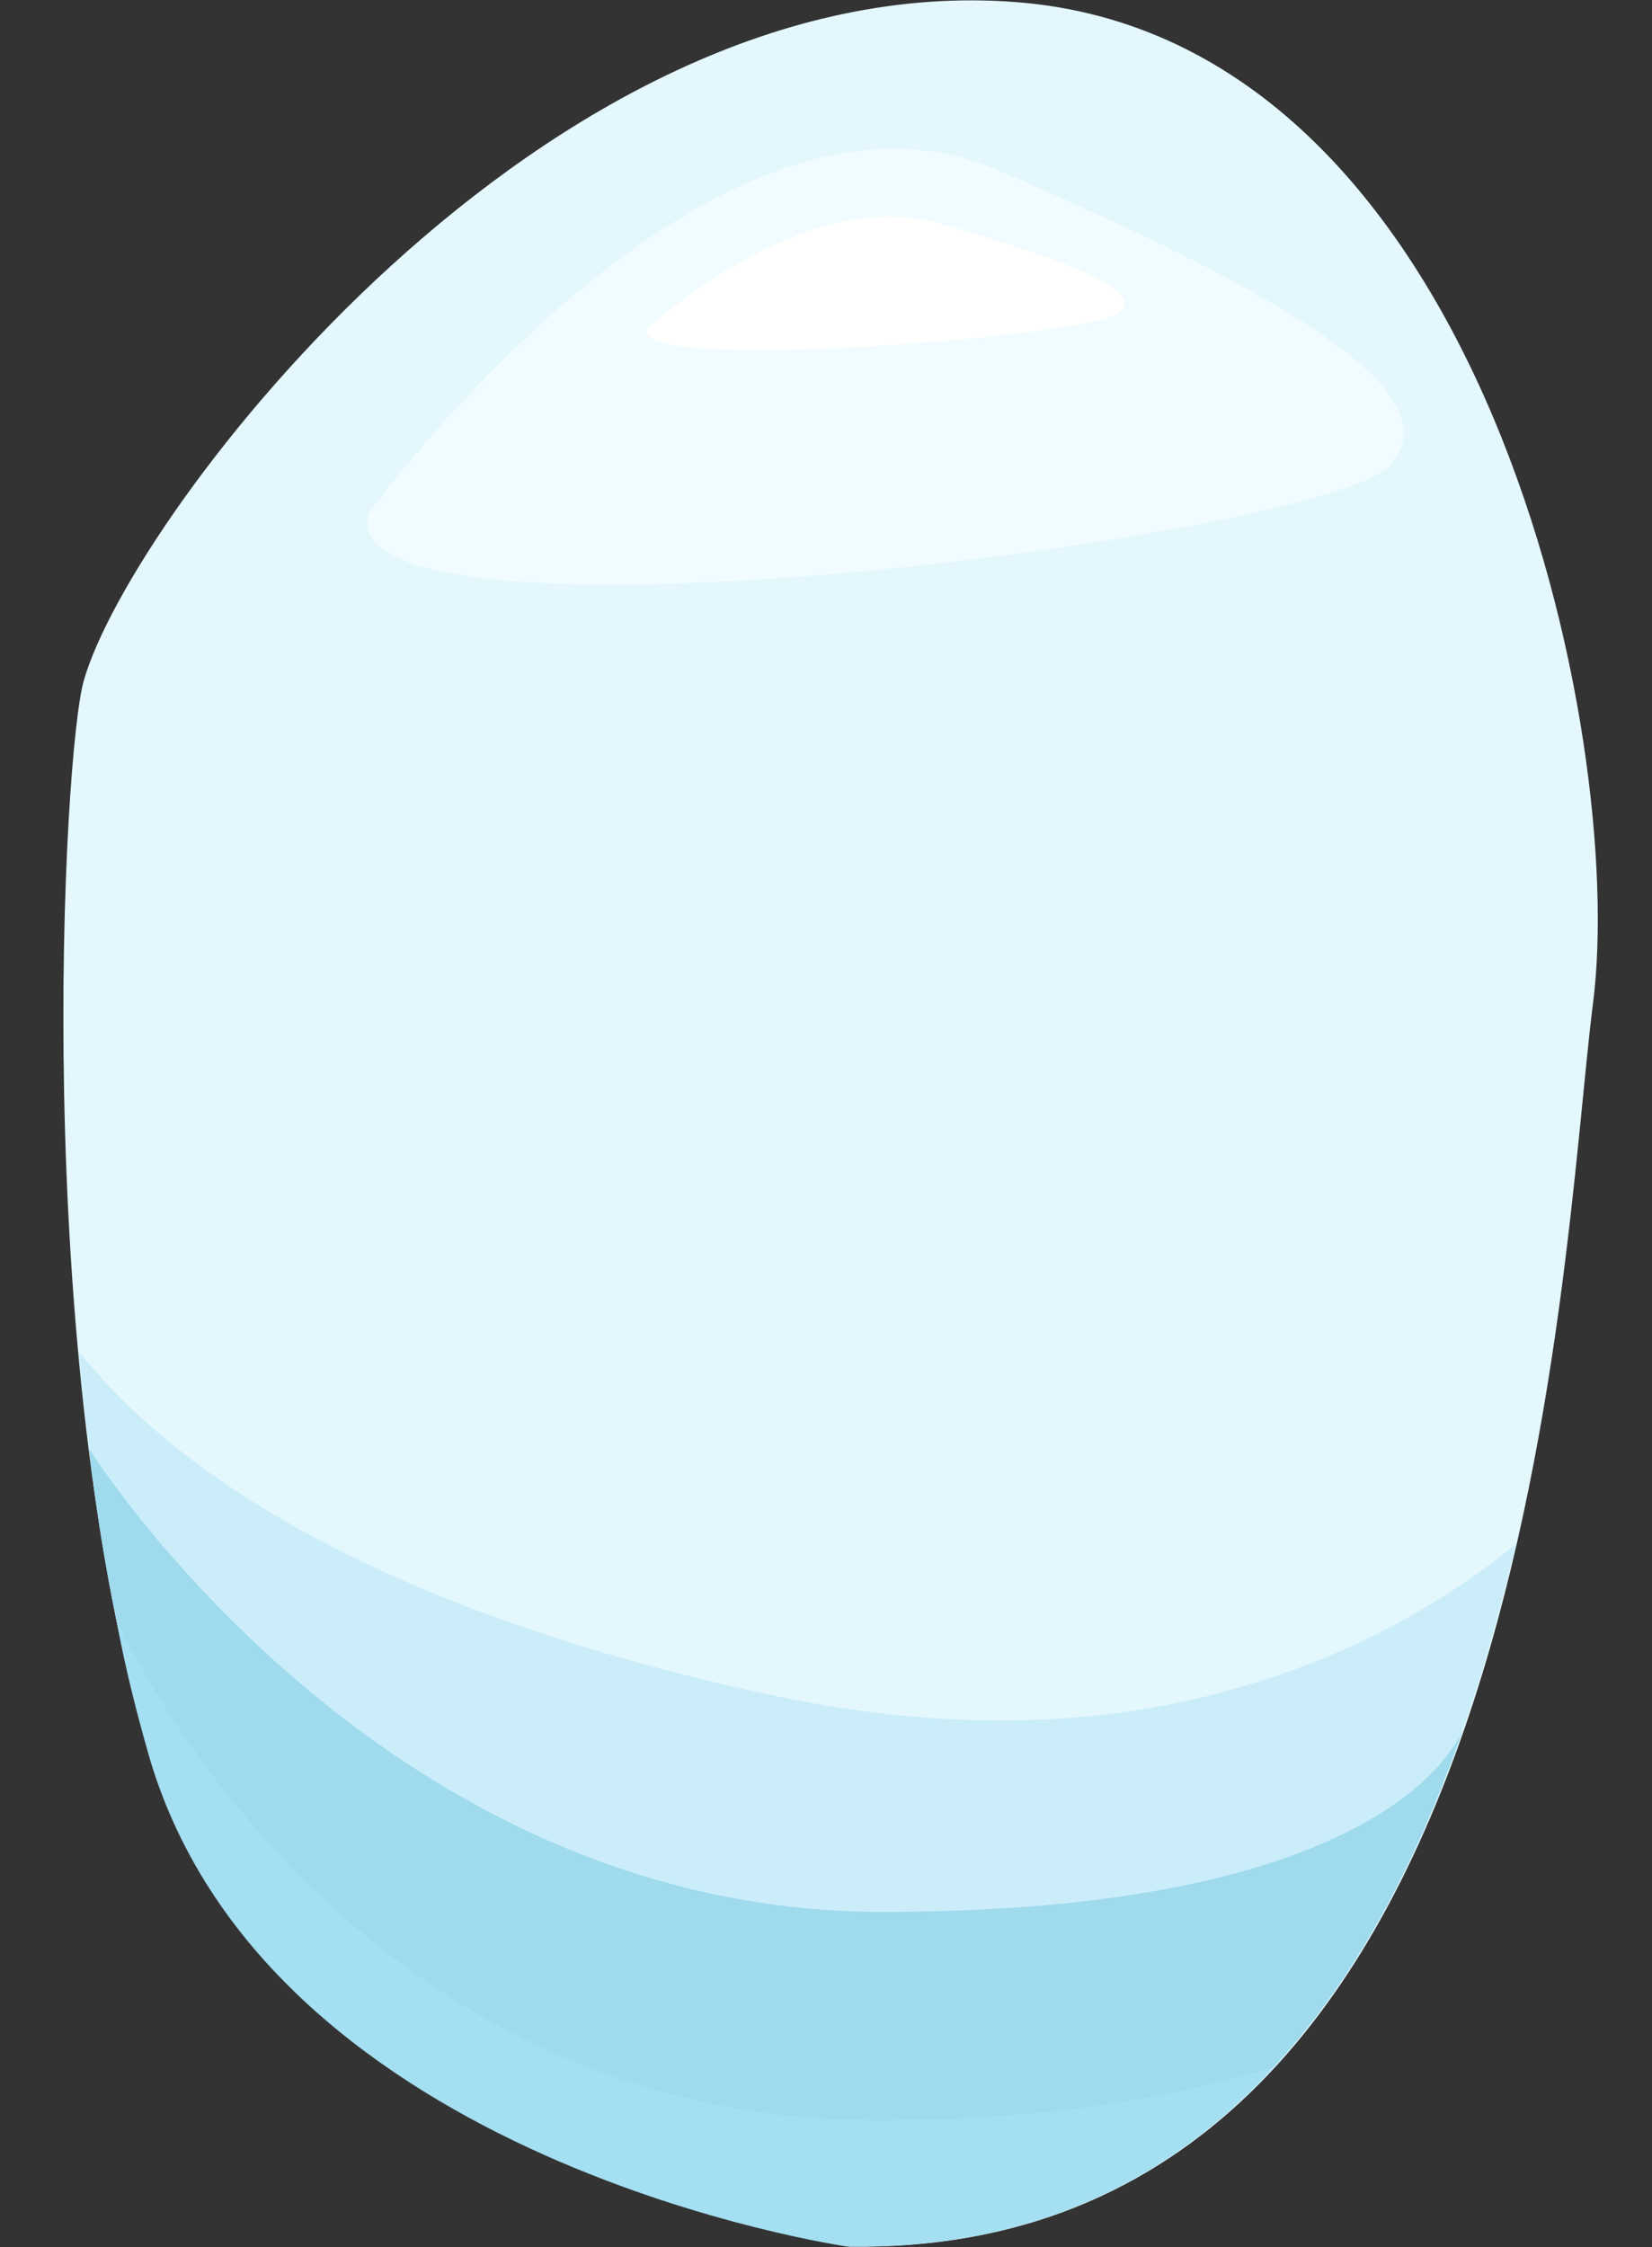 <svg width="25" height="34" viewBox="0 0 25 34" fill="none" xmlns="http://www.w3.org/2000/svg">
<rect x="0" y="0" width="25" height="34" fill="#333333" stroke="none"/>
<path d="M12.828 33.986C12.828 33.986 4.098 32.744 2.278 26.61C0.448 20.476 0.958 11.369 1.268 10.299C1.978 7.792 8.268 -0.523 15.378 0.032C22.478 0.58 24.618 11.19 24.108 15.175C23.598 19.161 23.198 34.157 12.848 33.994L12.828 33.986Z" fill="#E3F7FC"/>
<path d="M22.938 23.369C22.718 24.3 22.458 25.248 22.138 26.171C22.138 26.171 22.138 26.179 22.128 26.195C20.678 30.394 17.978 34.069 12.838 33.979C12.838 33.979 4.108 32.738 2.278 26.604C1.848 25.158 1.548 23.541 1.348 21.907C1.278 21.409 1.238 20.927 1.188 20.445C3.728 23.631 8.958 25.101 11.988 25.713C13.888 26.089 15.868 26.163 17.758 25.779C19.858 25.346 21.558 24.488 22.938 23.369Z" fill="#CBEDFA"/>
<path d="M22.128 26.202C21.468 28.097 20.558 29.894 19.278 31.274C17.738 32.956 15.658 34.035 12.828 33.994C12.828 33.994 4.098 32.752 2.268 26.618C2.078 25.957 1.898 25.262 1.768 24.544C1.588 23.694 1.448 22.804 1.348 21.922C1.608 22.33 5.948 28.93 13.358 28.93C20.768 28.93 21.968 26.512 22.128 26.202Z" fill="#9FDAED"/>
<path d="M19.288 31.267C17.748 32.95 15.668 34.028 12.838 33.987C12.838 33.987 4.108 32.746 2.278 26.612C2.088 25.95 1.908 25.256 1.778 24.537C1.778 24.537 5.118 32.084 13.278 32.084C15.758 32.084 17.738 31.749 19.288 31.276V31.267Z" fill="#A5DFF2"/>
<path d="M5.578 7.767C5.578 7.767 10.708 0.677 15.098 2.572C19.488 4.467 22.068 5.994 21.008 7.064C19.948 8.134 4.938 10.078 5.578 7.758V7.767Z" fill="#F0FCFF"/>
<path d="M9.798 4.967C9.798 4.967 12.158 2.794 14.188 3.374C16.218 3.954 17.398 4.427 16.908 4.754C16.418 5.081 9.498 5.677 9.798 4.967Z" fill="white"/>
</svg>
